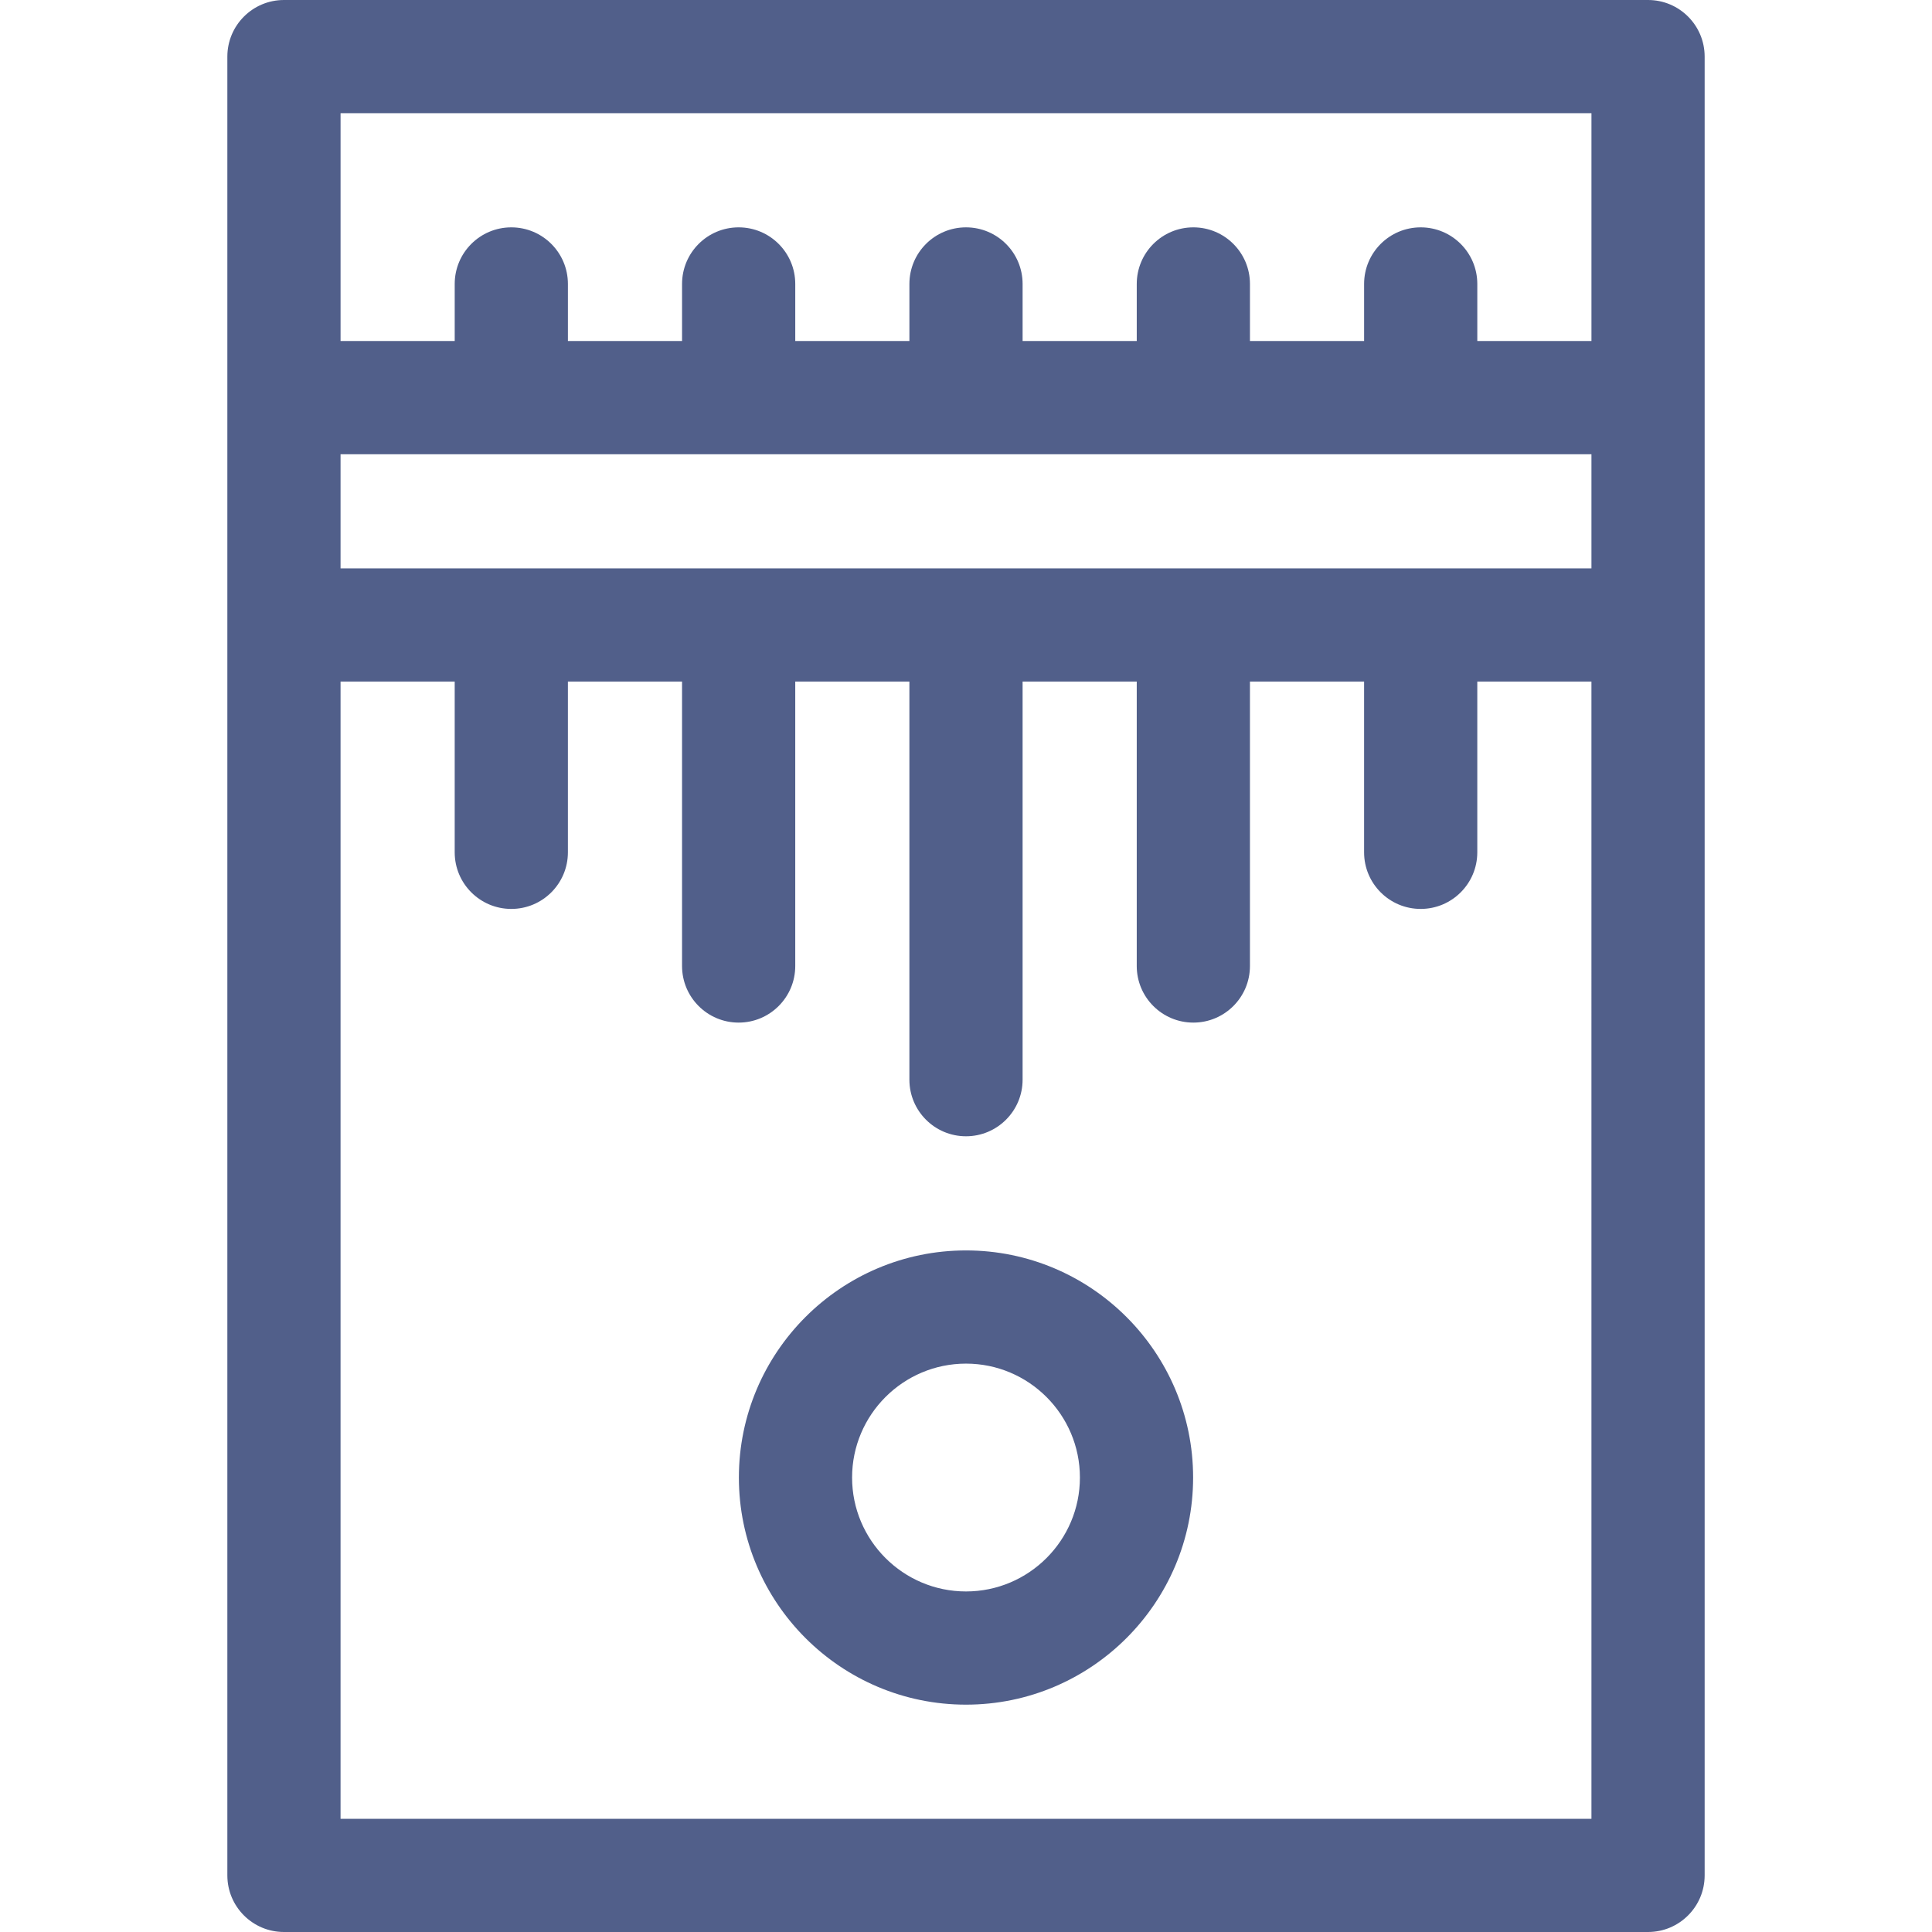 <svg id="kalimba-logo" enable-background="new 0 0 512 512" height="512" viewBox="0 0 512 512" width="512" fill="#515f8a" xmlns="http://www.w3.org/2000/svg"><g><path d="m436.75 0h-361.5c-8.284 0-15 6.716-15 15v482c0 8.284 6.716 15 15 15h361.5c8.284 0 15-6.716 15-15v-482c0-8.284-6.716-15-15-15zm-346.5 150.625v-30.25h331.5v30.25zm331.5 331.375h-331.5v-301.375h30.25v45.25c0 8.284 6.716 15 15 15s15-6.716 15-15v-45.25h30.25v75.375c0 8.284 6.716 15 15 15s15-6.716 15-15v-75.375h30.25v105.5c0 8.284 6.716 15 15 15s15-6.716 15-15v-105.5h30.25v75.375c0 8.284 6.716 15 15 15s15-6.716 15-15v-75.375h30.25v45.25c0 8.284 6.716 15 15 15s15-6.716 15-15v-45.25h30.25zm-30.25-391.625v-15.125c0-8.284-6.716-15-15-15s-15 6.716-15 15v15.125h-30.25v-15.125c0-8.284-6.716-15-15-15s-15 6.716-15 15v15.125h-30.25v-15.125c0-8.284-6.716-15-15-15s-15 6.716-15 15v15.125h-30.25v-15.125c0-8.284-6.716-15-15-15s-15 6.716-15 15v15.125h-30.25v-15.125c0-8.284-6.716-15-15-15s-15 6.716-15 15v15.125h-30.25v-60.375h331.5v60.375z"/><path d="m256 331.375c-33.188 0-60.188 27-60.188 60.188s27 60.188 60.188 60.188 60.188-27 60.188-60.188-27-60.188-60.188-60.188zm0 90.375c-16.646 0-30.188-13.542-30.188-30.188s13.542-30.188 30.188-30.188 30.188 13.542 30.188 30.188-13.542 30.188-30.188 30.188z"/></g></svg>